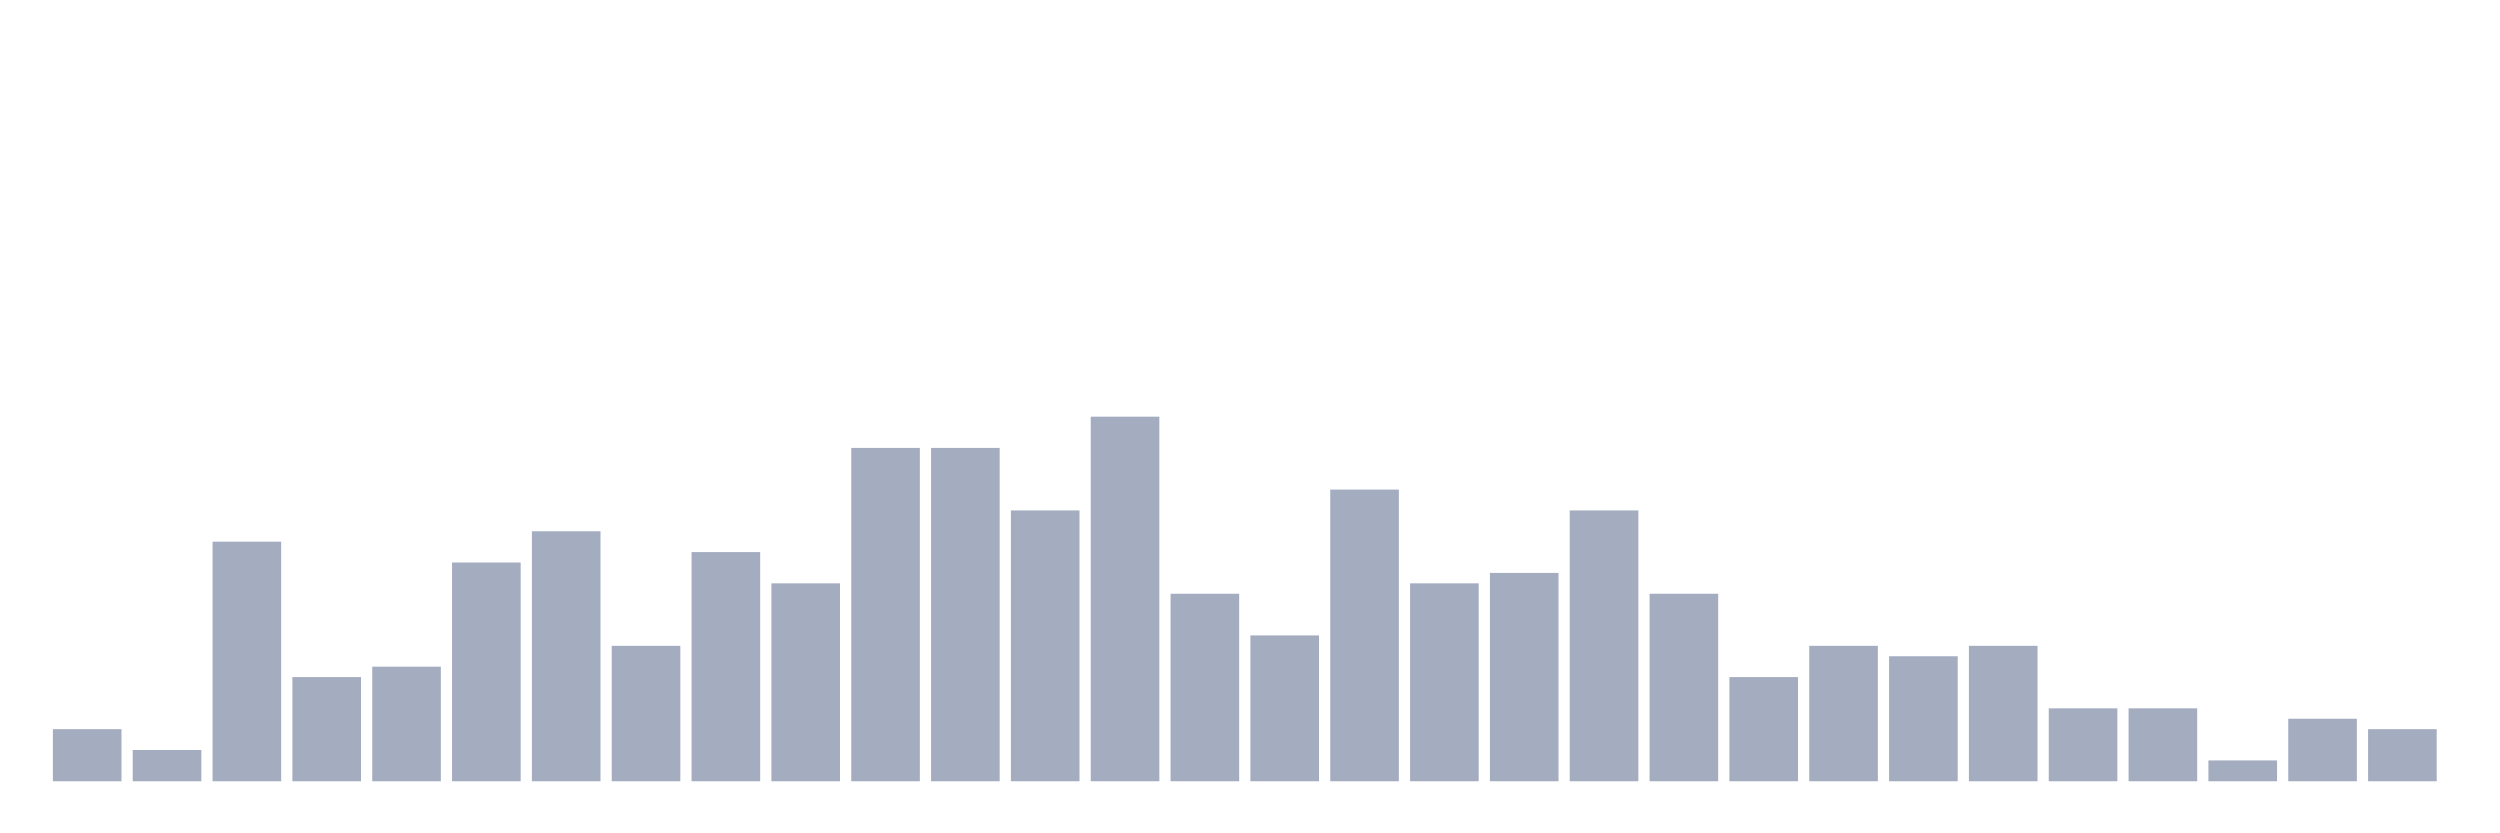 <svg xmlns="http://www.w3.org/2000/svg" viewBox="0 0 480 160"><g transform="translate(10,10)"><rect class="bar" x="0.153" width="13.175" y="130" height="10" fill="rgb(164,173,192)"></rect><rect class="bar" x="15.482" width="13.175" y="134" height="6" fill="rgb(164,173,192)"></rect><rect class="bar" x="30.81" width="13.175" y="94" height="46" fill="rgb(164,173,192)"></rect><rect class="bar" x="46.138" width="13.175" y="120" height="20" fill="rgb(164,173,192)"></rect><rect class="bar" x="61.466" width="13.175" y="118" height="22" fill="rgb(164,173,192)"></rect><rect class="bar" x="76.794" width="13.175" y="98" height="42" fill="rgb(164,173,192)"></rect><rect class="bar" x="92.123" width="13.175" y="92" height="48" fill="rgb(164,173,192)"></rect><rect class="bar" x="107.451" width="13.175" y="114" height="26" fill="rgb(164,173,192)"></rect><rect class="bar" x="122.779" width="13.175" y="96" height="44" fill="rgb(164,173,192)"></rect><rect class="bar" x="138.107" width="13.175" y="102" height="38" fill="rgb(164,173,192)"></rect><rect class="bar" x="153.436" width="13.175" y="76" height="64" fill="rgb(164,173,192)"></rect><rect class="bar" x="168.764" width="13.175" y="76" height="64" fill="rgb(164,173,192)"></rect><rect class="bar" x="184.092" width="13.175" y="88" height="52" fill="rgb(164,173,192)"></rect><rect class="bar" x="199.42" width="13.175" y="70" height="70" fill="rgb(164,173,192)"></rect><rect class="bar" x="214.748" width="13.175" y="104" height="36" fill="rgb(164,173,192)"></rect><rect class="bar" x="230.077" width="13.175" y="112" height="28" fill="rgb(164,173,192)"></rect><rect class="bar" x="245.405" width="13.175" y="84" height="56" fill="rgb(164,173,192)"></rect><rect class="bar" x="260.733" width="13.175" y="102" height="38" fill="rgb(164,173,192)"></rect><rect class="bar" x="276.061" width="13.175" y="100" height="40" fill="rgb(164,173,192)"></rect><rect class="bar" x="291.39" width="13.175" y="88" height="52" fill="rgb(164,173,192)"></rect><rect class="bar" x="306.718" width="13.175" y="104" height="36" fill="rgb(164,173,192)"></rect><rect class="bar" x="322.046" width="13.175" y="120" height="20" fill="rgb(164,173,192)"></rect><rect class="bar" x="337.374" width="13.175" y="114" height="26" fill="rgb(164,173,192)"></rect><rect class="bar" x="352.702" width="13.175" y="116" height="24" fill="rgb(164,173,192)"></rect><rect class="bar" x="368.031" width="13.175" y="114" height="26" fill="rgb(164,173,192)"></rect><rect class="bar" x="383.359" width="13.175" y="126" height="14" fill="rgb(164,173,192)"></rect><rect class="bar" x="398.687" width="13.175" y="126" height="14" fill="rgb(164,173,192)"></rect><rect class="bar" x="414.015" width="13.175" y="136" height="4" fill="rgb(164,173,192)"></rect><rect class="bar" x="429.344" width="13.175" y="128" height="12" fill="rgb(164,173,192)"></rect><rect class="bar" x="444.672" width="13.175" y="130" height="10" fill="rgb(164,173,192)"></rect></g></svg>